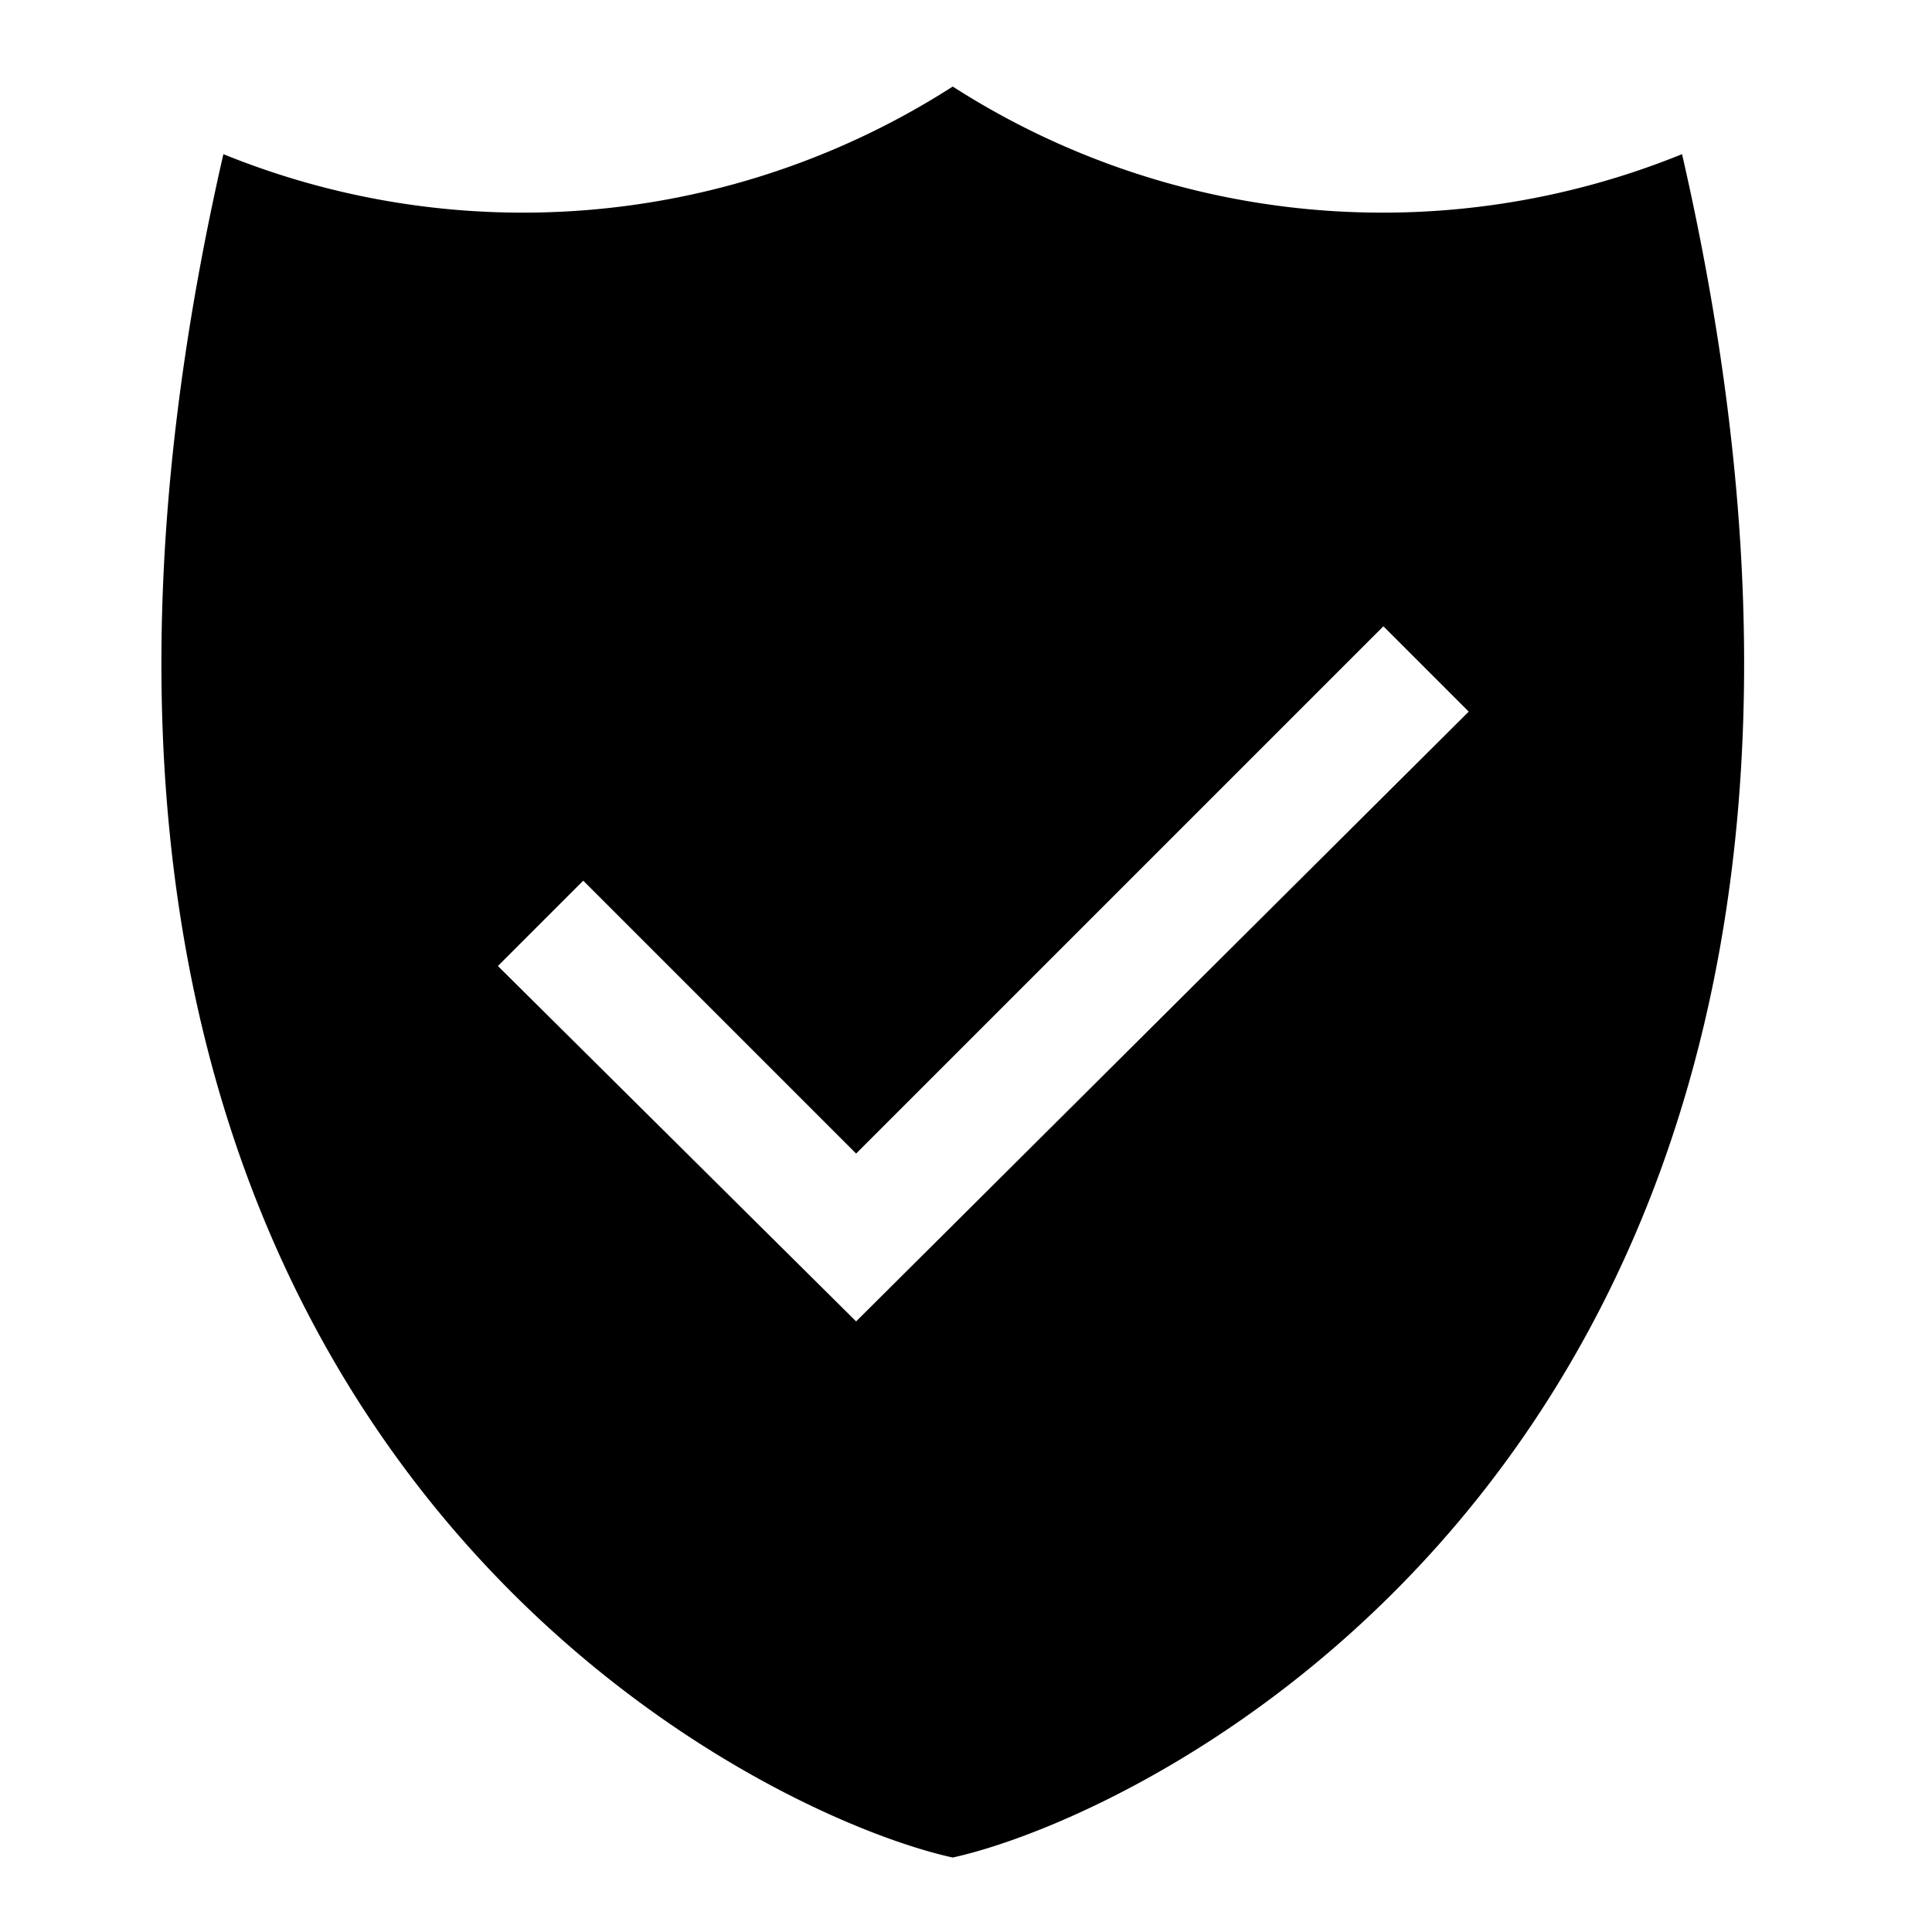 <svg xmlns="http://www.w3.org/2000/svg" viewBox="0 0 48 48">
  <title>verified</title>
  <path d="M41.79,3.83A19.77,19.77,0,0,1,23.67,2.15,19.77,19.77,0,0,1,5.55,3.83C-1.65,35.26,18.45,45,23.67,46.15,28.88,45,49,35.26,41.79,3.83Zm-20.52,29L12.37,24l2.12-2.12,6.78,6.78,13.1-13.1,2.12,2.12Z"/>
</svg>